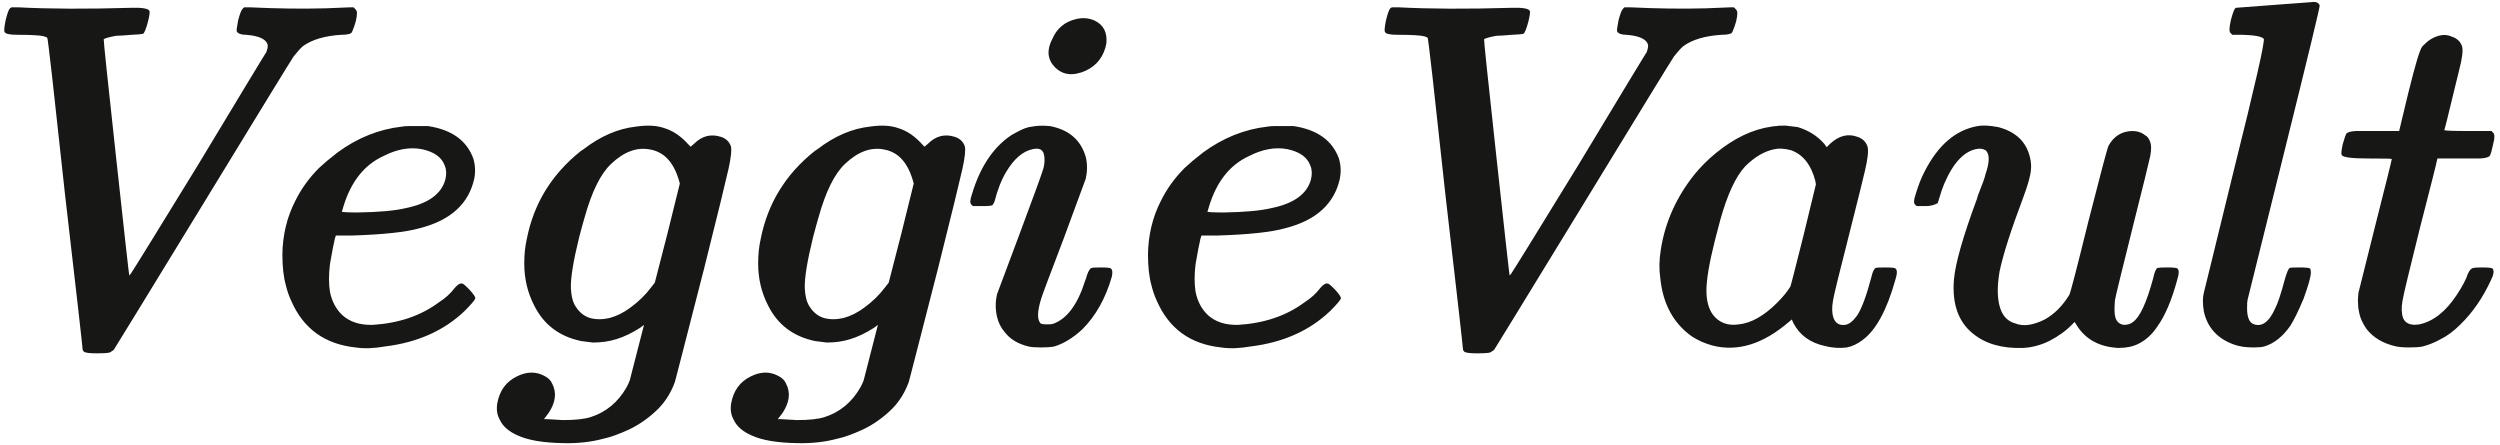 <svg width="489" height="87" viewBox="0 0 489 87" fill="none" xmlns="http://www.w3.org/2000/svg">
<path d="M1.952 1.624L2.24 1.432H3.584C9.6 1.752 16.96 1.784 25.664 1.528C27.776 1.464 28.96 1.656 29.216 2.104C29.344 2.296 29.248 3.032 28.928 4.312C28.544 5.72 28.224 6.488 27.968 6.616C27.776 6.68 27.04 6.744 25.76 6.808C24.224 6.936 23.2 7 22.688 7C21.344 7.256 20.544 7.48 20.288 7.672C20.224 7.736 21.024 15.384 22.688 30.616C24.352 45.912 25.216 53.656 25.28 53.848C25.28 53.912 25.376 53.816 25.568 53.56C26.144 52.728 30.496 45.688 38.624 32.44C47.648 17.464 52.128 10.072 52.064 10.264C52.32 9.624 52.416 9.112 52.352 8.728C52.032 7.64 50.624 7 48.128 6.808C47.168 6.808 46.56 6.584 46.304 6.136C46.24 5.944 46.336 5.208 46.592 3.928C46.912 2.712 47.2 1.976 47.456 1.72L47.744 1.432H48.896C54.208 1.688 59.168 1.752 63.776 1.624L68.48 1.432H69.152L69.44 1.72C69.696 1.976 69.824 2.232 69.824 2.488C69.824 3.512 69.504 4.76 68.864 6.232C68.736 6.616 68.032 6.808 66.752 6.808C63.552 7 61.056 7.736 59.264 9.016C58.752 9.464 58.144 10.136 57.44 11.032C56.992 11.672 51.104 21.272 39.776 39.832C28.192 58.776 22.368 68.28 22.304 68.344C22.304 68.408 22.048 68.6 21.536 68.92C21.216 69.048 20.352 69.112 18.944 69.112C17.6 69.112 16.768 69.016 16.448 68.824C16.256 68.632 16.16 68.472 16.16 68.344C16.16 67.96 15.008 57.816 12.704 37.912C10.528 17.688 9.376 7.512 9.248 7.384C9.184 7.32 8.96 7.224 8.576 7.096C7.808 6.904 6.08 6.808 3.392 6.808C1.856 6.808 1.024 6.616 0.896 6.232C0.768 6.04 0.832 5.304 1.088 4.024C1.408 2.68 1.696 1.88 1.952 1.624ZM79.905 24.664H83.745C88.353 25.368 91.297 27.48 92.577 31C92.961 32.28 93.025 33.592 92.769 34.936C91.681 39.864 88.129 43.096 82.113 44.632C79.425 45.4 74.977 45.88 68.769 46.072H65.697L65.505 46.648C65.249 47.736 64.929 49.4 64.545 51.64C64.289 53.688 64.289 55.512 64.545 57.112C64.929 58.968 65.729 60.472 66.945 61.624C68.417 62.968 70.401 63.608 72.897 63.544C78.017 63.224 82.337 61.752 85.857 59.128C87.073 58.36 88.097 57.432 88.929 56.344C89.633 55.512 90.209 55.256 90.657 55.576C90.849 55.704 91.201 56.024 91.713 56.536C92.609 57.496 93.025 58.104 92.961 58.36C92.897 58.68 92.193 59.512 90.849 60.856C86.817 64.696 81.633 67 75.297 67.768C73.121 68.152 71.201 68.216 69.537 67.96C63.521 67.32 59.329 64.28 56.961 58.84C56.513 57.88 56.161 56.856 55.905 55.768C55.457 54.168 55.233 52.152 55.233 49.72C55.297 45.944 56.129 42.488 57.729 39.352C58.881 36.984 60.449 34.808 62.433 32.824C63.393 31.928 64.577 30.936 65.985 29.848C69.889 26.968 74.113 25.272 78.657 24.76C78.977 24.696 79.393 24.664 79.905 24.664ZM82.497 29.176C80.129 28.728 77.633 29.176 75.009 30.52C71.233 32.248 68.609 35.576 67.137 40.504C67.009 41.016 66.913 41.304 66.849 41.368C66.849 41.496 67.905 41.56 70.017 41.56C74.177 41.496 77.313 41.208 79.425 40.696C83.777 39.8 86.337 37.944 87.105 35.128C87.361 34.104 87.329 33.208 87.009 32.44C86.433 30.776 84.929 29.688 82.497 29.176ZM124.432 24.76C126.608 24.44 128.432 24.536 129.904 25.048C131.632 25.56 133.232 26.648 134.704 28.312L135.088 28.696L135.76 28.12C137.296 26.584 139.056 26.136 141.04 26.776C142 27.096 142.64 27.704 142.96 28.6C143.152 29.304 142.992 30.808 142.48 33.112C141.968 35.416 140.4 41.816 137.776 52.312C133.936 67.288 132.016 74.744 132.016 74.68C131.312 76.664 130.256 78.392 128.848 79.864C127.12 81.592 125.2 82.968 123.088 83.992C120.976 84.952 119.28 85.56 118 85.816C115.632 86.456 113.04 86.744 110.224 86.68C106.256 86.616 103.248 86.104 101.2 85.144C99.472 84.376 98.32 83.352 97.743 82.072C97.231 81.176 97.072 80.12 97.263 78.904C97.712 76.408 98.992 74.648 101.104 73.624C103.024 72.664 104.816 72.632 106.48 73.528C107.248 73.912 107.76 74.424 108.016 75.064C108.912 76.792 108.688 78.68 107.344 80.728C107.152 80.984 106.96 81.24 106.768 81.496L106.384 81.976H106.864L110.128 82.168C112.496 82.168 114.288 81.976 115.504 81.592C118.512 80.632 120.848 78.712 122.512 75.832C122.768 75.384 122.992 74.904 123.184 74.392L125.968 63.544L125.2 64.12C123.6 65.144 122.064 65.88 120.592 66.328C119.184 66.776 117.648 67 115.984 67C114.512 66.808 113.744 66.712 113.68 66.712C109.392 65.816 106.32 63.48 104.464 59.704C103.184 57.208 102.544 54.488 102.544 51.544C102.544 49.816 102.704 48.248 103.023 46.84C104.368 39.864 107.888 34.104 113.584 29.56C113.776 29.432 113.968 29.304 114.16 29.176C117.488 26.616 120.912 25.144 124.432 24.76ZM127.312 29.272C124.688 28.696 122.096 29.624 119.536 32.056C117.488 33.976 115.76 37.464 114.352 42.52C114.032 43.608 113.68 44.888 113.296 46.36C112.144 51.032 111.6 54.36 111.664 56.344C111.728 57.688 111.952 58.744 112.336 59.512C113.104 60.92 114.128 61.816 115.408 62.2C116.56 62.52 117.84 62.52 119.248 62.2C120.656 61.816 122 61.144 123.28 60.184C124.88 59.032 126.256 57.688 127.408 56.152L128.08 55.288L130.576 45.592L132.976 35.896L132.784 35.224C131.76 31.768 129.936 29.784 127.312 29.272ZM170.182 24.76C172.358 24.44 174.182 24.536 175.654 25.048C177.382 25.56 178.982 26.648 180.454 28.312L180.838 28.696L181.51 28.12C183.046 26.584 184.806 26.136 186.79 26.776C187.75 27.096 188.39 27.704 188.71 28.6C188.902 29.304 188.742 30.808 188.23 33.112C187.718 35.416 186.15 41.816 183.526 52.312C179.686 67.288 177.766 74.744 177.766 74.68C177.062 76.664 176.006 78.392 174.598 79.864C172.87 81.592 170.95 82.968 168.838 83.992C166.726 84.952 165.03 85.56 163.75 85.816C161.382 86.456 158.79 86.744 155.974 86.68C152.006 86.616 148.998 86.104 146.95 85.144C145.222 84.376 144.07 83.352 143.494 82.072C142.982 81.176 142.822 80.12 143.014 78.904C143.462 76.408 144.742 74.648 146.854 73.624C148.774 72.664 150.566 72.632 152.23 73.528C152.998 73.912 153.51 74.424 153.766 75.064C154.662 76.792 154.438 78.68 153.094 80.728C152.902 80.984 152.71 81.24 152.518 81.496L152.134 81.976H152.614L155.878 82.168C158.246 82.168 160.038 81.976 161.254 81.592C164.262 80.632 166.598 78.712 168.262 75.832C168.518 75.384 168.742 74.904 168.934 74.392L171.718 63.544L170.95 64.12C169.35 65.144 167.814 65.88 166.342 66.328C164.934 66.776 163.398 67 161.734 67C160.262 66.808 159.494 66.712 159.43 66.712C155.142 65.816 152.07 63.48 150.214 59.704C148.934 57.208 148.294 54.488 148.294 51.544C148.294 49.816 148.454 48.248 148.773 46.84C150.118 39.864 153.638 34.104 159.334 29.56C159.526 29.432 159.718 29.304 159.91 29.176C163.238 26.616 166.662 25.144 170.182 24.76ZM173.062 29.272C170.438 28.696 167.846 29.624 165.286 32.056C163.238 33.976 161.51 37.464 160.102 42.52C159.782 43.608 159.43 44.888 159.046 46.36C157.894 51.032 157.35 54.36 157.414 56.344C157.478 57.688 157.702 58.744 158.086 59.512C158.854 60.92 159.878 61.816 161.158 62.2C162.31 62.52 163.59 62.52 164.998 62.2C166.406 61.816 167.75 61.144 169.03 60.184C170.63 59.032 172.006 57.688 173.158 56.152L173.83 55.288L176.326 45.592L178.726 35.896L178.534 35.224C177.51 31.768 175.686 29.784 173.062 29.272ZM210.46 3.736C211.74 3.416 212.956 3.512 214.108 4.024C215.836 4.856 216.604 6.328 216.411 8.44C216.348 8.76 216.284 9.048 216.22 9.304C215.516 11.736 213.916 13.368 211.42 14.2C211.292 14.2 211.164 14.232 211.036 14.296C209.18 14.808 207.612 14.424 206.332 13.144C204.86 11.608 204.7 9.752 205.852 7.576C206.748 5.528 208.284 4.248 210.46 3.736ZM201.916 24.76C202.812 24.568 203.964 24.536 205.372 24.664C209.084 25.368 211.42 27.384 212.38 30.712C212.7 32.056 212.7 33.464 212.38 34.936L208.06 46.648C205.18 54.2 203.708 58.136 203.644 58.456C202.876 60.952 202.844 62.552 203.548 63.256C203.74 63.384 204.092 63.448 204.604 63.448C205.308 63.448 205.756 63.416 205.948 63.352C208.7 62.392 210.812 59.544 212.284 54.808C212.412 54.552 212.508 54.264 212.572 53.944C212.892 52.984 213.212 52.472 213.531 52.408C213.724 52.344 214.3 52.312 215.26 52.312C216.476 52.312 217.148 52.376 217.276 52.504C217.596 52.76 217.66 53.304 217.468 54.136C216.252 58.36 214.332 61.784 211.708 64.408C209.916 66.072 208.092 67.192 206.236 67.768C205.596 67.896 204.732 67.96 203.644 67.96C202.492 67.96 201.66 67.896 201.148 67.768C199.1 67.256 197.564 66.328 196.54 64.984C195.772 64.088 195.26 63.064 195.004 61.912C194.684 60.504 194.684 59.064 195.004 57.592L199.42 45.784C202.364 37.912 203.932 33.592 204.124 32.824C204.38 31.736 204.38 30.776 204.124 29.944C203.804 29.176 203.1 28.92 202.012 29.176C200.092 29.56 198.364 31.032 196.828 33.592C195.868 35.192 195.1 37.144 194.523 39.448C194.332 39.832 194.204 40.056 194.14 40.12C194.012 40.248 193.34 40.312 192.124 40.312H190.3L190.012 40.024C189.692 39.768 189.724 39.096 190.108 38.008C191.708 32.632 194.3 28.76 197.884 26.392C198.204 26.2 198.556 26.008 198.94 25.816C200.092 25.176 201.084 24.824 201.916 24.76ZM249.217 24.664H253.057C257.665 25.368 260.609 27.48 261.889 31C262.273 32.28 262.337 33.592 262.081 34.936C260.993 39.864 257.441 43.096 251.425 44.632C248.737 45.4 244.289 45.88 238.081 46.072H235.009L234.817 46.648C234.561 47.736 234.241 49.4 233.857 51.64C233.601 53.688 233.601 55.512 233.857 57.112C234.241 58.968 235.041 60.472 236.257 61.624C237.729 62.968 239.713 63.608 242.209 63.544C247.329 63.224 251.649 61.752 255.169 59.128C256.385 58.36 257.409 57.432 258.241 56.344C258.945 55.512 259.521 55.256 259.969 55.576C260.161 55.704 260.513 56.024 261.025 56.536C261.921 57.496 262.337 58.104 262.273 58.36C262.209 58.68 261.505 59.512 260.161 60.856C256.129 64.696 250.945 67 244.609 67.768C242.433 68.152 240.513 68.216 238.849 67.96C232.833 67.32 228.641 64.28 226.273 58.84C225.825 57.88 225.473 56.856 225.217 55.768C224.769 54.168 224.545 52.152 224.545 49.72C224.609 45.944 225.441 42.488 227.041 39.352C228.193 36.984 229.761 34.808 231.745 32.824C232.705 31.928 233.889 30.936 235.297 29.848C239.201 26.968 243.425 25.272 247.969 24.76C248.289 24.696 248.705 24.664 249.217 24.664ZM251.809 29.176C249.441 28.728 246.945 29.176 244.321 30.52C240.545 32.248 237.921 35.576 236.449 40.504C236.321 41.016 236.225 41.304 236.161 41.368C236.161 41.496 237.217 41.56 239.329 41.56C243.489 41.496 246.625 41.208 248.737 40.696C253.089 39.8 255.649 37.944 256.417 35.128C256.673 34.104 256.641 33.208 256.321 32.44C255.745 30.776 254.241 29.688 251.809 29.176ZM271.952 1.624L272.24 1.432H273.584C279.6 1.752 286.96 1.784 295.664 1.528C297.776 1.464 298.96 1.656 299.216 2.104C299.344 2.296 299.248 3.032 298.928 4.312C298.544 5.72 298.224 6.488 297.968 6.616C297.776 6.68 297.04 6.744 295.76 6.808C294.224 6.936 293.2 7 292.688 7C291.344 7.256 290.544 7.48 290.288 7.672C290.224 7.736 291.024 15.384 292.688 30.616C294.352 45.912 295.216 53.656 295.28 53.848C295.28 53.912 295.376 53.816 295.568 53.56C296.144 52.728 300.496 45.688 308.624 32.44C317.648 17.464 322.128 10.072 322.064 10.264C322.32 9.624 322.416 9.112 322.352 8.728C322.032 7.64 320.624 7 318.128 6.808C317.168 6.808 316.56 6.584 316.304 6.136C316.24 5.944 316.336 5.208 316.592 3.928C316.912 2.712 317.2 1.976 317.456 1.72L317.744 1.432H318.896C324.208 1.688 329.168 1.752 333.776 1.624L338.48 1.432H339.152L339.44 1.72C339.696 1.976 339.824 2.232 339.824 2.488C339.824 3.512 339.504 4.76 338.864 6.232C338.736 6.616 338.032 6.808 336.752 6.808C333.552 7 331.056 7.736 329.264 9.016C328.752 9.464 328.144 10.136 327.44 11.032C326.992 11.672 321.104 21.272 309.776 39.832C298.192 58.776 292.368 68.28 292.304 68.344C292.304 68.408 292.048 68.6 291.536 68.92C291.216 69.048 290.352 69.112 288.944 69.112C287.6 69.112 286.768 69.016 286.448 68.824C286.256 68.632 286.16 68.472 286.16 68.344C286.16 67.96 285.008 57.816 282.704 37.912C280.528 17.688 279.376 7.512 279.248 7.384C279.184 7.32 278.96 7.224 278.576 7.096C277.808 6.904 276.08 6.808 273.392 6.808C271.856 6.808 271.024 6.616 270.896 6.232C270.768 6.04 270.832 5.304 271.088 4.024C271.408 2.68 271.696 1.88 271.952 1.624ZM347.505 24.664C347.569 24.6 348.145 24.568 349.233 24.568C350.385 24.696 351.185 24.792 351.633 24.856C353.745 25.496 355.473 26.584 356.817 28.12L357.297 28.792L357.969 28.12C359.697 26.52 361.489 26.072 363.345 26.776C364.305 27.096 364.945 27.704 365.265 28.6C365.521 29.368 365.361 30.968 364.785 33.4C364.401 35.064 363.505 38.68 362.097 44.248C359.857 53.016 358.673 57.848 358.545 58.744C358.289 60.152 358.321 61.304 358.641 62.2C359.025 63.224 359.761 63.672 360.849 63.544C361.617 63.48 362.417 62.872 363.249 61.72C364.145 60.376 365.073 57.88 366.033 54.232C366.289 53.144 366.577 52.536 366.897 52.408C367.089 52.344 367.697 52.312 368.721 52.312C369.937 52.312 370.609 52.376 370.737 52.504C371.121 52.76 371.121 53.496 370.737 54.712C369.073 60.664 366.929 64.6 364.305 66.52C363.281 67.288 362.257 67.768 361.233 67.96C359.889 68.152 358.449 68.056 356.913 67.672C354.033 67.032 351.985 65.528 350.769 63.16L350.481 62.488L349.905 62.968C344.849 67.32 339.857 68.856 334.929 67.576C333.521 67.192 332.209 66.616 330.993 65.848C327.345 63.288 325.265 59.48 324.753 54.424C324.497 52.696 324.529 50.84 324.849 48.856C325.681 43.48 327.889 38.552 331.473 34.072C332.689 32.6 334.033 31.256 335.505 30.04C339.153 27.032 342.833 25.272 346.545 24.76C346.801 24.696 347.121 24.664 347.505 24.664ZM350.289 29.368C349.009 29.048 347.953 28.984 347.121 29.176C345.137 29.56 343.217 30.68 341.361 32.536C339.505 34.52 337.873 38.04 336.465 43.096C336.145 44.248 335.793 45.592 335.409 47.128C334.321 51.48 333.777 54.712 333.777 56.824C333.777 58.808 334.193 60.376 335.025 61.528C336.241 63.128 337.937 63.768 340.113 63.448C342.545 63.192 345.041 61.784 347.601 59.224C348.753 58.072 349.617 57.016 350.193 56.056C350.193 56.248 351.057 52.888 352.785 45.976L355.185 36.088L355.089 35.416C354.257 32.216 352.657 30.2 350.289 29.368ZM386.797 24.664C387.757 24.472 389.101 24.536 390.829 24.856C394.285 25.752 396.365 27.736 397.069 30.808C397.261 31.576 397.325 32.344 397.261 33.112C397.197 34.264 396.685 36.12 395.725 38.68C393.357 44.952 391.821 49.752 391.117 53.08C390.541 56.472 390.669 59.096 391.501 60.952C392.077 62.168 392.973 62.936 394.189 63.256C395.725 63.896 397.645 63.64 399.949 62.488C401.805 61.464 403.405 59.864 404.749 57.688C404.941 57.432 406.189 52.632 408.493 43.288C410.925 33.752 412.237 28.824 412.429 28.504C413.453 26.648 414.989 25.688 417.037 25.624C418.061 25.624 418.925 25.912 419.629 26.488C419.949 26.616 420.237 26.968 420.493 27.544C420.813 28.248 420.845 29.24 420.589 30.52C420.269 31.992 419.181 36.408 417.325 43.768C415.021 52.984 413.805 57.976 413.677 58.744C413.549 60.408 413.581 61.528 413.773 62.104C414.029 62.936 414.573 63.416 415.405 63.544C416.173 63.544 416.781 63.352 417.229 62.968C418.573 62.008 419.885 59.16 421.165 54.424C421.421 53.208 421.709 52.536 422.029 52.408C422.285 52.344 422.893 52.312 423.853 52.312C425.069 52.312 425.741 52.376 425.869 52.504C426.253 52.76 426.253 53.496 425.869 54.712C424.781 58.744 423.469 61.816 421.933 63.928C420.909 65.464 419.661 66.584 418.189 67.288C417.165 67.8 415.885 68.056 414.349 68.056C410.573 67.864 407.821 66.328 406.093 63.448L405.805 62.968L405.421 63.352C404.205 64.632 402.669 65.752 400.813 66.712C399.085 67.544 397.357 67.992 395.629 68.056C391.597 68.184 388.365 67.256 385.933 65.272C383.053 62.968 381.805 59.448 382.189 54.712C382.445 51.576 383.949 46.296 386.701 38.872C386.765 38.616 386.829 38.392 386.893 38.2C387.789 35.96 388.269 34.616 388.333 34.168C389.101 31.992 389.197 30.488 388.621 29.656C388.365 29.272 387.853 29.08 387.085 29.08C384.397 29.336 382.125 31.64 380.269 35.992C379.949 36.76 379.661 37.592 379.405 38.488C379.149 39.256 379.021 39.672 379.021 39.736C378.317 40.12 377.549 40.312 376.717 40.312H374.893L374.605 40.024C374.285 39.768 374.317 39.096 374.701 38.008C375.213 36.28 375.789 34.808 376.429 33.592C379.053 28.408 382.509 25.432 386.797 24.664ZM444.903 0.952C450.151 0.568 452.711 0.376 452.583 0.376C453.159 0.376 453.543 0.6 453.735 1.048C453.799 1.304 451.495 10.84 446.823 29.656L439.623 58.648C439.559 58.904 439.527 59.448 439.527 60.28C439.527 61.944 439.911 62.968 440.679 63.352C442.343 64.056 443.783 63.064 444.999 60.376C445.511 59.416 446.151 57.496 446.919 54.616C447.303 53.272 447.623 52.536 447.879 52.408C448.007 52.344 448.615 52.312 449.703 52.312C450.919 52.312 451.623 52.376 451.815 52.504C451.943 52.632 452.007 52.888 452.007 53.272C452.007 54.104 451.527 55.832 450.567 58.456C449.543 60.888 448.679 62.648 447.975 63.736C446.503 65.848 444.807 67.192 442.887 67.768C442.439 67.896 441.735 67.96 440.775 67.96C439.239 67.96 437.959 67.768 436.935 67.384C433.735 66.232 431.783 64.088 431.079 60.952C430.823 59.48 430.823 58.232 431.079 57.208C431.079 57.272 433.063 49.176 437.031 32.92C441.127 16.536 443.047 8.088 442.791 7.576C442.343 7.128 440.967 6.872 438.663 6.808H436.647L436.263 6.424C436.007 6.168 436.039 5.336 436.359 3.928C436.743 2.456 437.063 1.656 437.319 1.528C437.383 1.528 439.911 1.336 444.903 0.952ZM476.953 7C477.913 6.744 478.809 6.808 479.641 7.192C480.601 7.512 481.241 8.12 481.561 9.016C481.817 9.784 481.625 11.384 480.984 13.816C480.793 14.648 480.441 16.088 479.929 18.136C478.777 22.936 478.169 25.368 478.105 25.432C478.105 25.56 479.641 25.624 482.713 25.624H487.321L487.609 25.912C487.993 26.168 487.993 27 487.609 28.408C487.417 29.368 487.225 30.04 487.033 30.424C486.841 30.744 486.201 30.936 485.113 31C484.601 31 483.417 31 481.561 31H476.761L476.665 31.384C476.665 31.576 475.545 36.024 473.305 44.728C471.257 52.92 470.137 57.592 469.945 58.744C469.689 60.152 469.721 61.304 470.041 62.2C470.489 63.288 471.545 63.704 473.209 63.448C475.961 62.872 478.425 60.92 480.601 57.592C481.689 55.928 482.393 54.584 482.713 53.56C483.033 52.856 483.385 52.472 483.769 52.408C484.025 52.344 484.569 52.312 485.401 52.312C486.617 52.312 487.321 52.376 487.513 52.504C487.897 52.888 487.801 53.656 487.225 54.808C485.625 58.264 483.641 61.144 481.273 63.448C479.929 64.792 478.585 65.784 477.241 66.424C476.217 67 475.097 67.448 473.881 67.768C473.305 67.896 472.409 67.96 471.193 67.96C469.977 67.96 469.017 67.864 468.312 67.672C466.009 67.096 464.217 66.008 462.937 64.408C462.105 63.256 461.593 62.072 461.401 60.856C461.273 60.344 461.209 59.608 461.209 58.648L461.305 57.304L464.569 44.248C466.745 35.672 467.833 31.288 467.833 31.096C467.833 31.032 466.297 31 463.225 31C460.025 31 458.297 30.776 458.041 30.328C457.913 30.136 457.977 29.432 458.233 28.216C458.617 26.936 458.841 26.264 458.905 26.2C459.097 25.88 459.737 25.688 460.825 25.624C461.337 25.624 462.521 25.624 464.377 25.624H469.273L471.097 18.04C472.441 12.6 473.337 9.624 473.785 9.112C473.913 8.984 474.105 8.792 474.361 8.536C475.065 7.832 475.929 7.32 476.953 7Z" fill="#171716"/>
</svg>

<!-- fill="#1AA705" -->